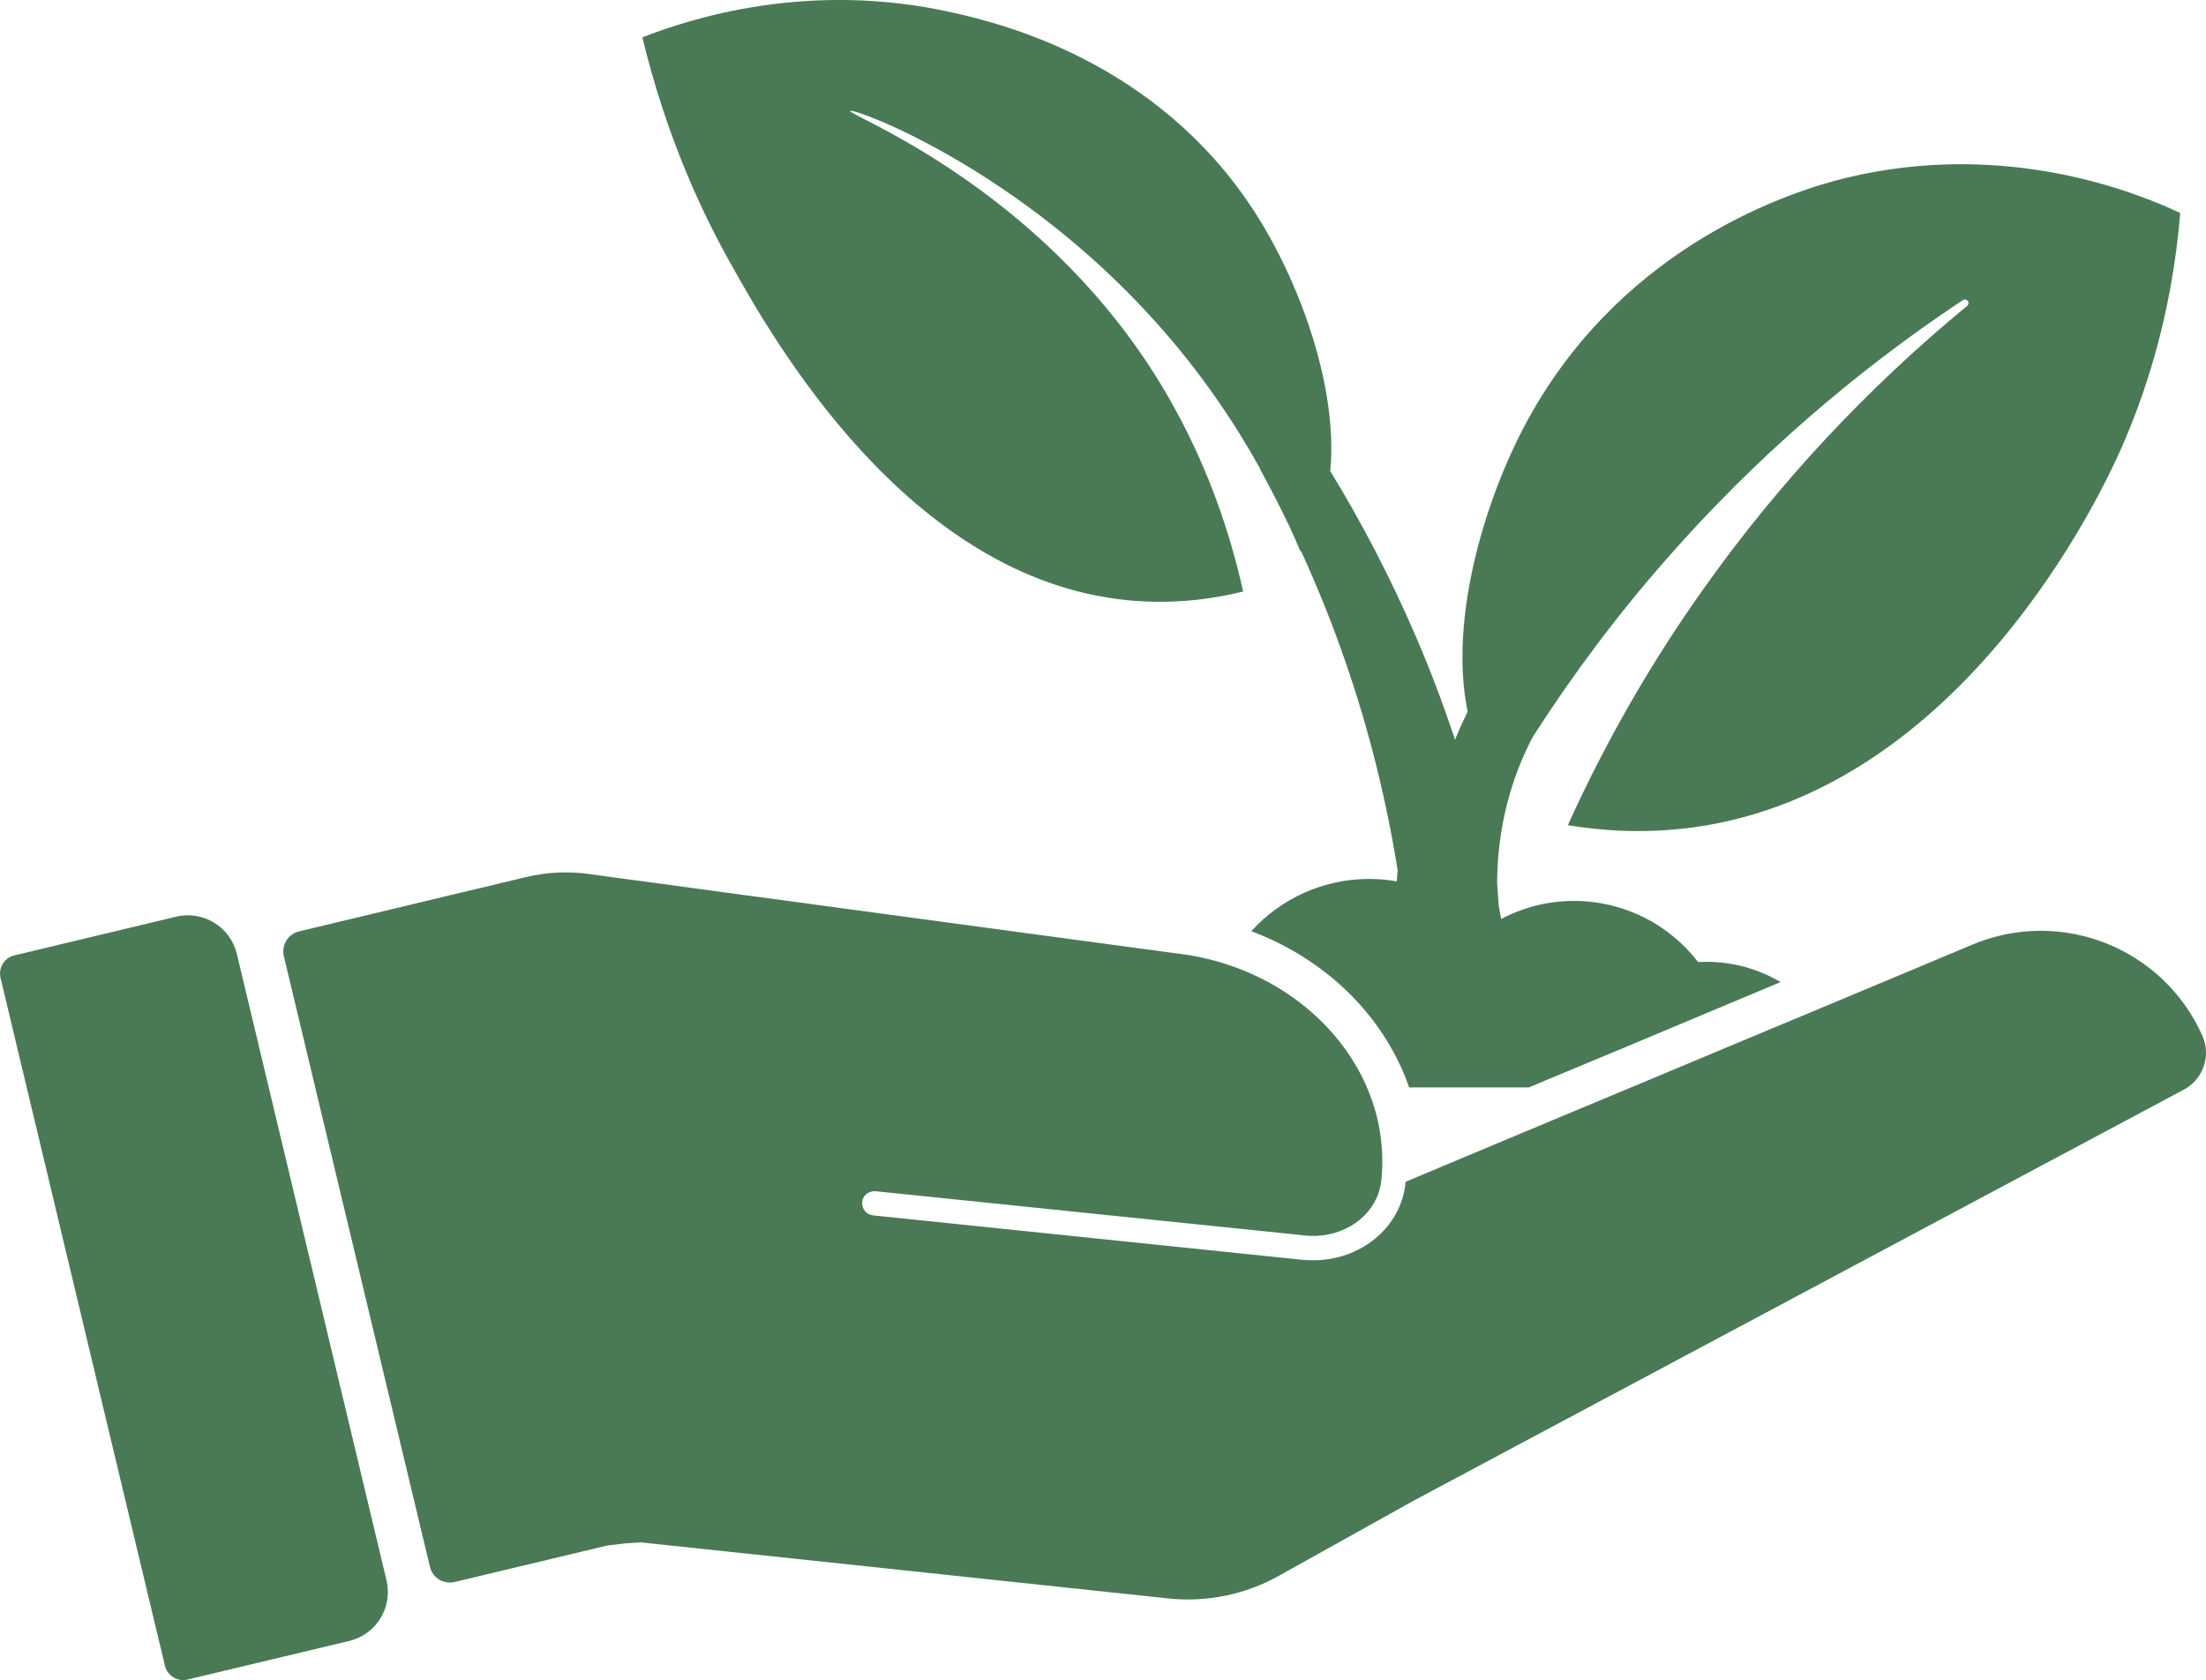 <?xml version="1.0" encoding="UTF-8"?>
<svg id="Camada_2" data-name="Camada 2" xmlns="http://www.w3.org/2000/svg" viewBox="0 0 279.96 213.23">
  <defs>
    <style>
      .cls-1 {
        fill: #497a55;
      }
    </style>
  </defs>
  <g id="icons">
    <g>
      <path class="cls-1" d="M30.06,121.07c-.82-3.43-4.27-5.55-7.7-4.73l-20.53,4.91c-1.28.3-2.07,1.59-1.76,2.87l20.86,87.28c.3,1.28,1.59,2.07,2.87,1.76l20.53-4.9c3.43-.82,5.54-4.27,4.72-7.7l-18.99-79.49Z"/>
      <path class="cls-1" d="M279.5,131.45c-4.96-11.14-17.92-16.29-29.17-11.57-6.65,2.79-13.31,5.57-19.96,8.36-.98.4-1.95.81-2.93,1.22-2.38.99-4.77,1.99-7.16,2.99-.89.38-1.78.74-2.67,1.12-3.22,1.33-6.43,2.7-9.67,4.05-.31.13-.62.26-.94.39-2.8,1.17-5.61,2.33-8.41,3.51-2.55,1.07-5.08,2.13-7.63,3.19-4.19,1.76-8.38,3.52-12.58,5.28,0,.08-.01.16-.02.24-.61,5.55-5.64,9.72-11.72,9.72-.14,0-.26,0-.4-.01-.34,0-.7-.02-1.05-.06l-54.39-5.63c-.82-.09-1.46-.81-1.38-1.7.06-.86.9-1.46,1.75-1.36,17.91,1.84,35.79,3.69,53.68,5.53.22.02.45.06.67.08,4.32.48,8.22-1.85,9.43-5.39.16-.48.28-1,.34-1.53.19-1.75.18-3.48-.02-5.17-.07-.63-.17-1.27-.29-1.89-.33-1.66-.83-3.26-1.51-4.81-.05-.13-.1-.26-.16-.39-3.12-6.92-9.46-12.54-17.51-15.19-2.13-.71-4.39-1.2-6.73-1.46-10.74-1.45-21.5-2.89-32.25-4.35-1.3-.17-2.6-.35-3.91-.53-1.78-.24-3.56-.47-5.35-.72-2.45-.33-4.9-.67-7.37-1-5.67-.76-11.32-1.52-16.98-2.3-2.86-.37-5.7-.76-8.56-1.16-2.64-.35-5.33-.21-7.92.41l-6.21,1.49-3.16.75h0s-19.41,4.65-19.41,4.65c-1.4.34-2.26,1.74-1.93,3.14l18.54,77.49c.32,1.41,1.73,2.28,3.14,1.94l19.37-4.63c.67-.08,1.77-.21,2.44-.29h.02c.6-.04,1.17-.08,1.77-.11,22.33,2.36,44.66,4.75,66.98,7.12,4.85.51,9.74-.49,13.99-2.86,5.76-3.21,11.5-6.4,17.24-9.61,32.55-17.37,65.1-34.75,97.66-52.12,1.76-.95,2.79-2.78,2.79-4.67,0-.72-.15-1.47-.46-2.16Z"/>
      <path class="cls-1" d="M143.14,76.18c6.35.62,11.59-.36,14.63-1.11-1.85-8.26-5.43-19.24-12.96-30.17-15.19-22.04-37.2-30.32-36.91-30.81.29-.48,21.28,7.13,39,27.03,5.61,6.29,9.83,12.62,13.02,18.36l-.03.02c1.3,2.38,2.54,4.79,3.71,7.23.53,1.14,1.02,2.25,1.46,3.3.02-.03.04-.05.06-.08,2.11,4.61,4,9.3,5.64,14.08,2.98,8.59,5.17,17.43,6.61,26.39-.04.48-.08.96-.11,1.44-1.14-.2-2.3-.31-3.49-.31-5.94,0-11.27,2.56-14.98,6.63,8.53,3.2,15.47,9.4,19.07,17.38.36.8.69,1.62.98,2.45h15.19c.24-.1.47-.2.71-.3l1.91-.8c1.57-.66,7.81-3.25,9.36-3.9l3.52-1.48c2.06-.87,4.11-1.73,6.16-2.58,0,0,4.55-1.9,10.28-4.31-2.78-1.64-6-2.57-9.37-2.57-.32,0-.65.01-.98.03h-.11c-3.64-4.72-9.34-7.76-15.77-7.76-3.33,0-6.46.84-9.23,2.29-.1-.53-.19-1.06-.3-1.59-.07-.97-.15-1.93-.21-2.9.01-4.54.74-9.82,2.97-15.3.47-1.14,1-2.25,1.57-3.35,5.11-7.96,10.79-15.54,17.05-22.65,10.97-12.51,23.68-23.57,37.51-32.75.19-.13.47-.09.61.09.16.19.13.49-.06.64-12.65,10.42-23.88,22.42-33.35,35.76-6.73,9.44-12.55,19.58-17.33,30.15,3.81.63,9.39,1.17,15.96.27,34.3-4.71,51.93-42.85,54.17-47.86,2.91-6.54,6.49-16.71,7.59-30.11-5.14-2.4-21.81-9.4-42.35-4.47-7.07,1.7-27.66,8.39-39.85,29.65-5.96,10.4-10.69,26.33-8.23,38.1-.52,1.05-1.01,2.12-1.45,3.2l-.15.39c-1.5-4.51-3.17-8.96-5.06-13.31-3.11-7.2-6.72-14.16-10.78-20.81,1.02-10.73-3.98-24.28-9.74-33.1C146.81,7.87,127.39,3.06,120.96,1.61c-18.36-4.17-33.44.79-39.44,3.13,3.13,12.97,7.77,22.57,11.11,28.54,5.31,9.5,22.47,40.17,50.51,42.9Z"/>
    </g>
  </g>
</svg>